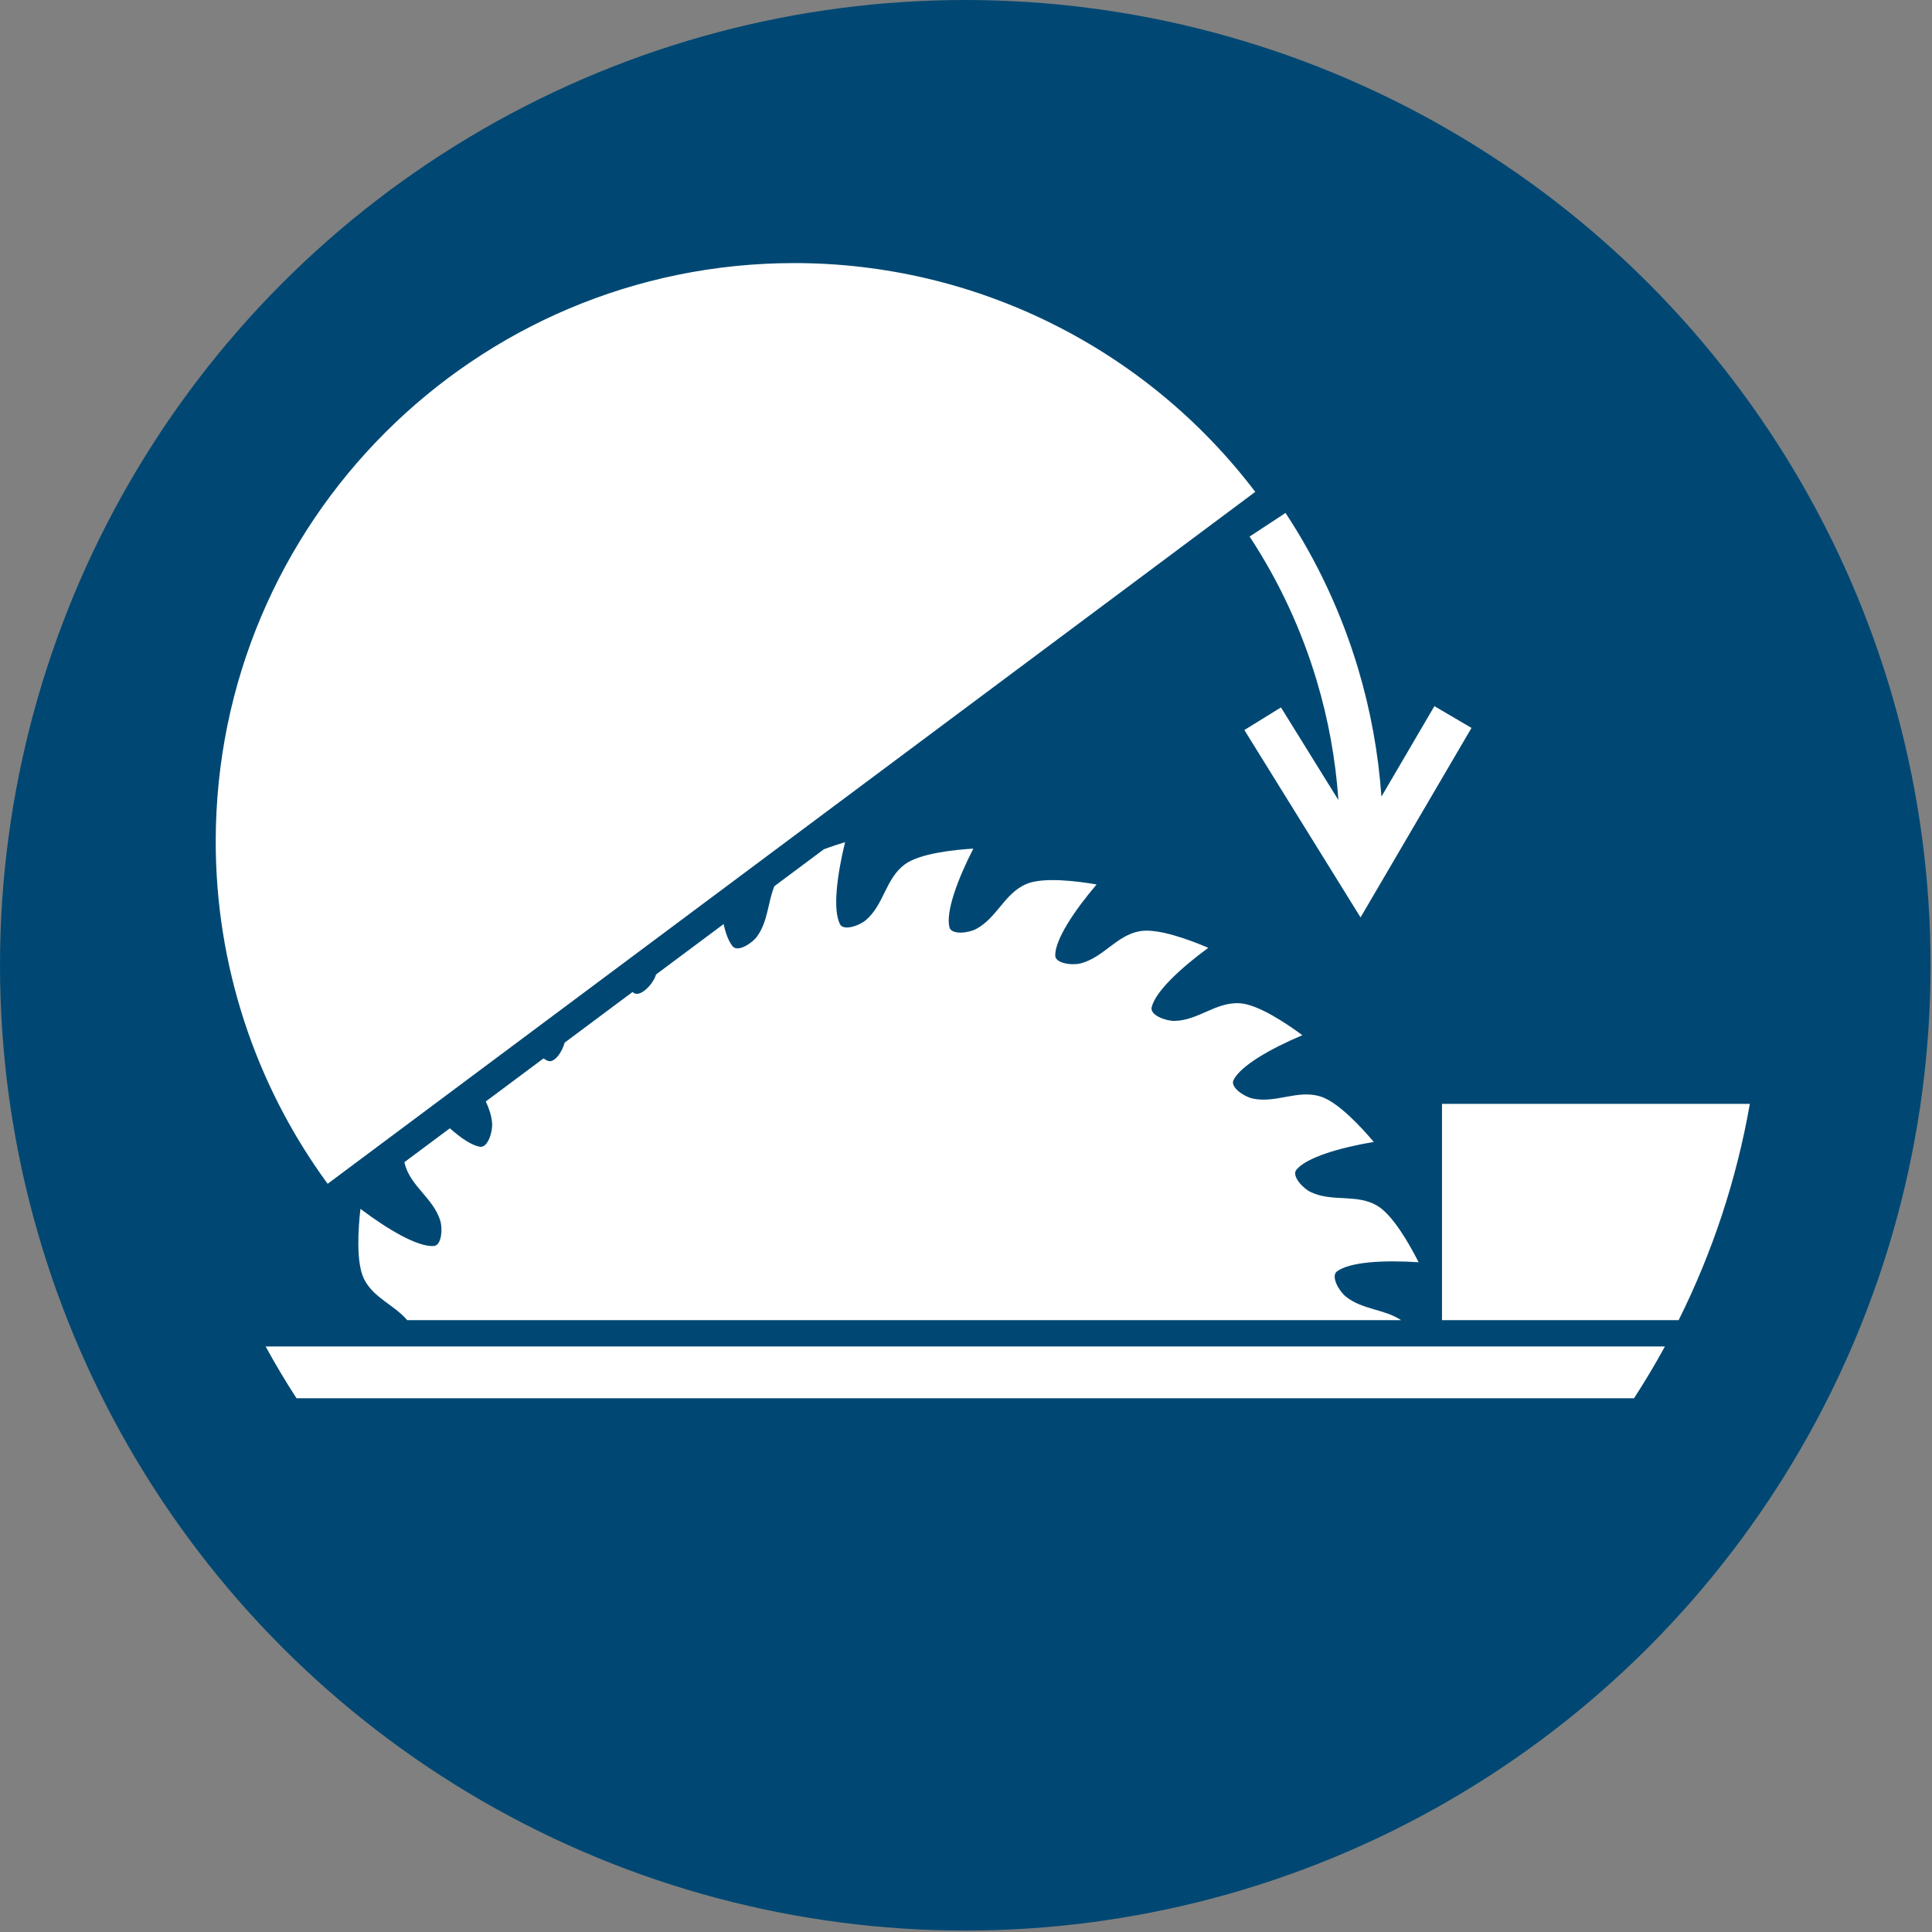 <?xml version="1.0" encoding="UTF-8"?>
<!DOCTYPE svg PUBLIC "-//W3C//DTD SVG 1.1//EN" "http://www.w3.org/Graphics/SVG/1.1/DTD/svg11.dtd">
<!-- Creator: Corel DESIGNER -->
<svg xmlns="http://www.w3.org/2000/svg" xml:space="preserve" width="40mm" height="40mm" version="1.1" style="shape-rendering:geometricPrecision; text-rendering:geometricPrecision; image-rendering:optimizeQuality; fill-rule:evenodd; clip-rule:evenodd"
viewBox="0 0 2000 2000"
 xmlns:xlink="http://www.w3.org/1999/xlink"
 xmlns:xodm="http://www.corel.com/coreldraw/odm/2003">
 <rect x="0" y="0" width="2000" height="2000" fill="#808080" stroke="none"/>
 <defs>
  <style type="text/css">
   <![CDATA[
    .fil0m {fill:#004873}
    .fil1 {fill:white}
   ]]>
  </style>
 </defs>
<symbol id="ISO_x0020_7010_x0020_M031" viewBox="-3750 -1808.34 3500 3500">
 <circle class="fil0m" cx="-2000" cy="-58.34" r="1750"/>
 <path class="fil1" d="M-1474.28 -916.6c-198.35,-261.3 -507.52,-414.78 -835.59,-414.78 -579.37,0 -1049.04,469.67 -1049.04,1049.04 0,223.03 71.08,440.25 202.92,620.14l1681.7 -1254.4z"/>
 <path class="fil1" d="M-2438.12 -133.04l-122.47 91.34c-0.52,1.54 -1.09,3.09 -1.71,4.63 -6.02,14.98 -27.4,37.18 -39.09,28.6 -0.61,-0.45 -1.22,-0.93 -1.83,-1.43l-123.15 91.86c-4.07,15.98 -18.33,38.05 -30.62,32.85 -2.51,-1.06 -5.09,-2.49 -7.72,-4.25l-104.55 77.99c5.63,12.17 10.21,24.84 11.4,39.01 1.34,16.08 -7.8,45.51 -22.1,43.1 -14.68,-2.49 -33.8,-15.07 -54.48,-33.48l-82.44 61.5c0.11,0.5 0.22,0.98 0.33,1.47 10.13,42.01 51,62.41 64.43,103.48 5.01,15.35 2.91,46.09 -11.56,47.04 -28.62,1.87 -81.89,-28.93 -132.86,-67.42 -3.88,33.99 -8.53,97.51 6.74,127.6 17.33,34.16 54.24,46.23 78.1,74.21l1801.84 0c-30.56,-20.39 -69.97,-18.64 -100.15,-42.7 -12.62,-10.07 -27.75,-36.91 -16.18,-45.65 22.89,-17.29 84.31,-20.83 148.04,-16.68 -15.44,-30.53 -46.45,-86.15 -75.75,-102.91 -37.51,-21.46 -80.4,-5.72 -119.49,-24.14 -14.61,-6.88 -35.52,-29.51 -26.28,-40.69 18.29,-22.11 77.24,-39.71 140.21,-50.38 -22.07,-26.14 -65.07,-73.11 -97.44,-82.66 -41.45,-12.23 -79.56,12.97 -121.84,4.06 -15.79,-3.33 -41.37,-20.53 -34.95,-33.53 12.7,-25.73 65.99,-56.46 124.81,-81.36 -27.5,-20.35 -80.17,-56.13 -113.88,-57.96 -43.15,-2.34 -74.42,30.97 -117.62,32.05 -16.13,0.4 -44.99,-10.44 -41.74,-24.56 6.42,-27.97 51.19,-70.15 102.69,-107.95 -31.46,-13.45 -90.96,-36.12 -124.18,-30.13 -42.53,7.67 -65.26,47.3 -107.06,58.31 -15.6,4.11 -46.17,0.22 -46.28,-14.28 -0.2,-28.69 33.64,-80.06 75.02,-128.72 -33.7,-5.84 -96.84,-14.18 -127.77,-0.69 -39.62,17.28 -52.61,61.07 -90.72,81.43 -14.24,7.6 -44.88,10.86 -48.33,-3.22 -6.82,-27.87 14.27,-85.67 43.32,-142.54 -34.15,2.08 -97.51,8.53 -124.49,28.79 -34.57,25.95 -37.11,71.56 -69.51,100.16 -12.1,10.69 -41.16,20.93 -47.76,8.02 -13.06,-25.55 -5.88,-86.65 9.28,-148.7 -10.69,3.24 -24.32,7.64 -38.57,13.01l-89.6 66.84c-12.03,29.2 -11.35,62.74 -30.85,90.36 -9.31,13.19 -35.23,29.85 -44.63,18.81 -7.14,-8.4 -12.6,-22.59 -16.57,-40.51z"/>
 <path class="fil1" d="M-731.61 632.76l-2536.79 0c17.5,32.05 36.18,63.37 55.98,93.88l2424.83 0c19.8,-30.52 38.48,-61.84 55.98,-93.88z"/>
 <path class="fil1" d="M-1135.72 192.95l0 392.1 429.01 0c60.76,-121.9 104.8,-253.6 129.1,-392.1l-558.11 0z"/>
 <path class="fil1" d="M-1323.55 -357.84c-5.07,-73.73 -18.32,-146.38 -39.35,-216.63 -27.6,-92.22 -68.44,-180.25 -121.61,-261.11l65.12 -42.81c57.65,87.67 101.77,182.6 131.4,281.6 22.63,75.6 36.92,153.64 42.46,232.71l96.02 -164.02 67.27 39.44 -201.15 343.56 -210.64 -339.74 66.35 -40.98 104.14 167.97z"/>
</symbol>
 <g id="Ebene_x0020_1">
  <use id="ISO_x0020_7010_x0020_M031_0" transform="scale(0.571 0.571)" x="-0" y="-0" width="3500" height="3500" xlink:href="#ISO_x0020_7010_x0020_M031"/>
 </g>
</svg>
